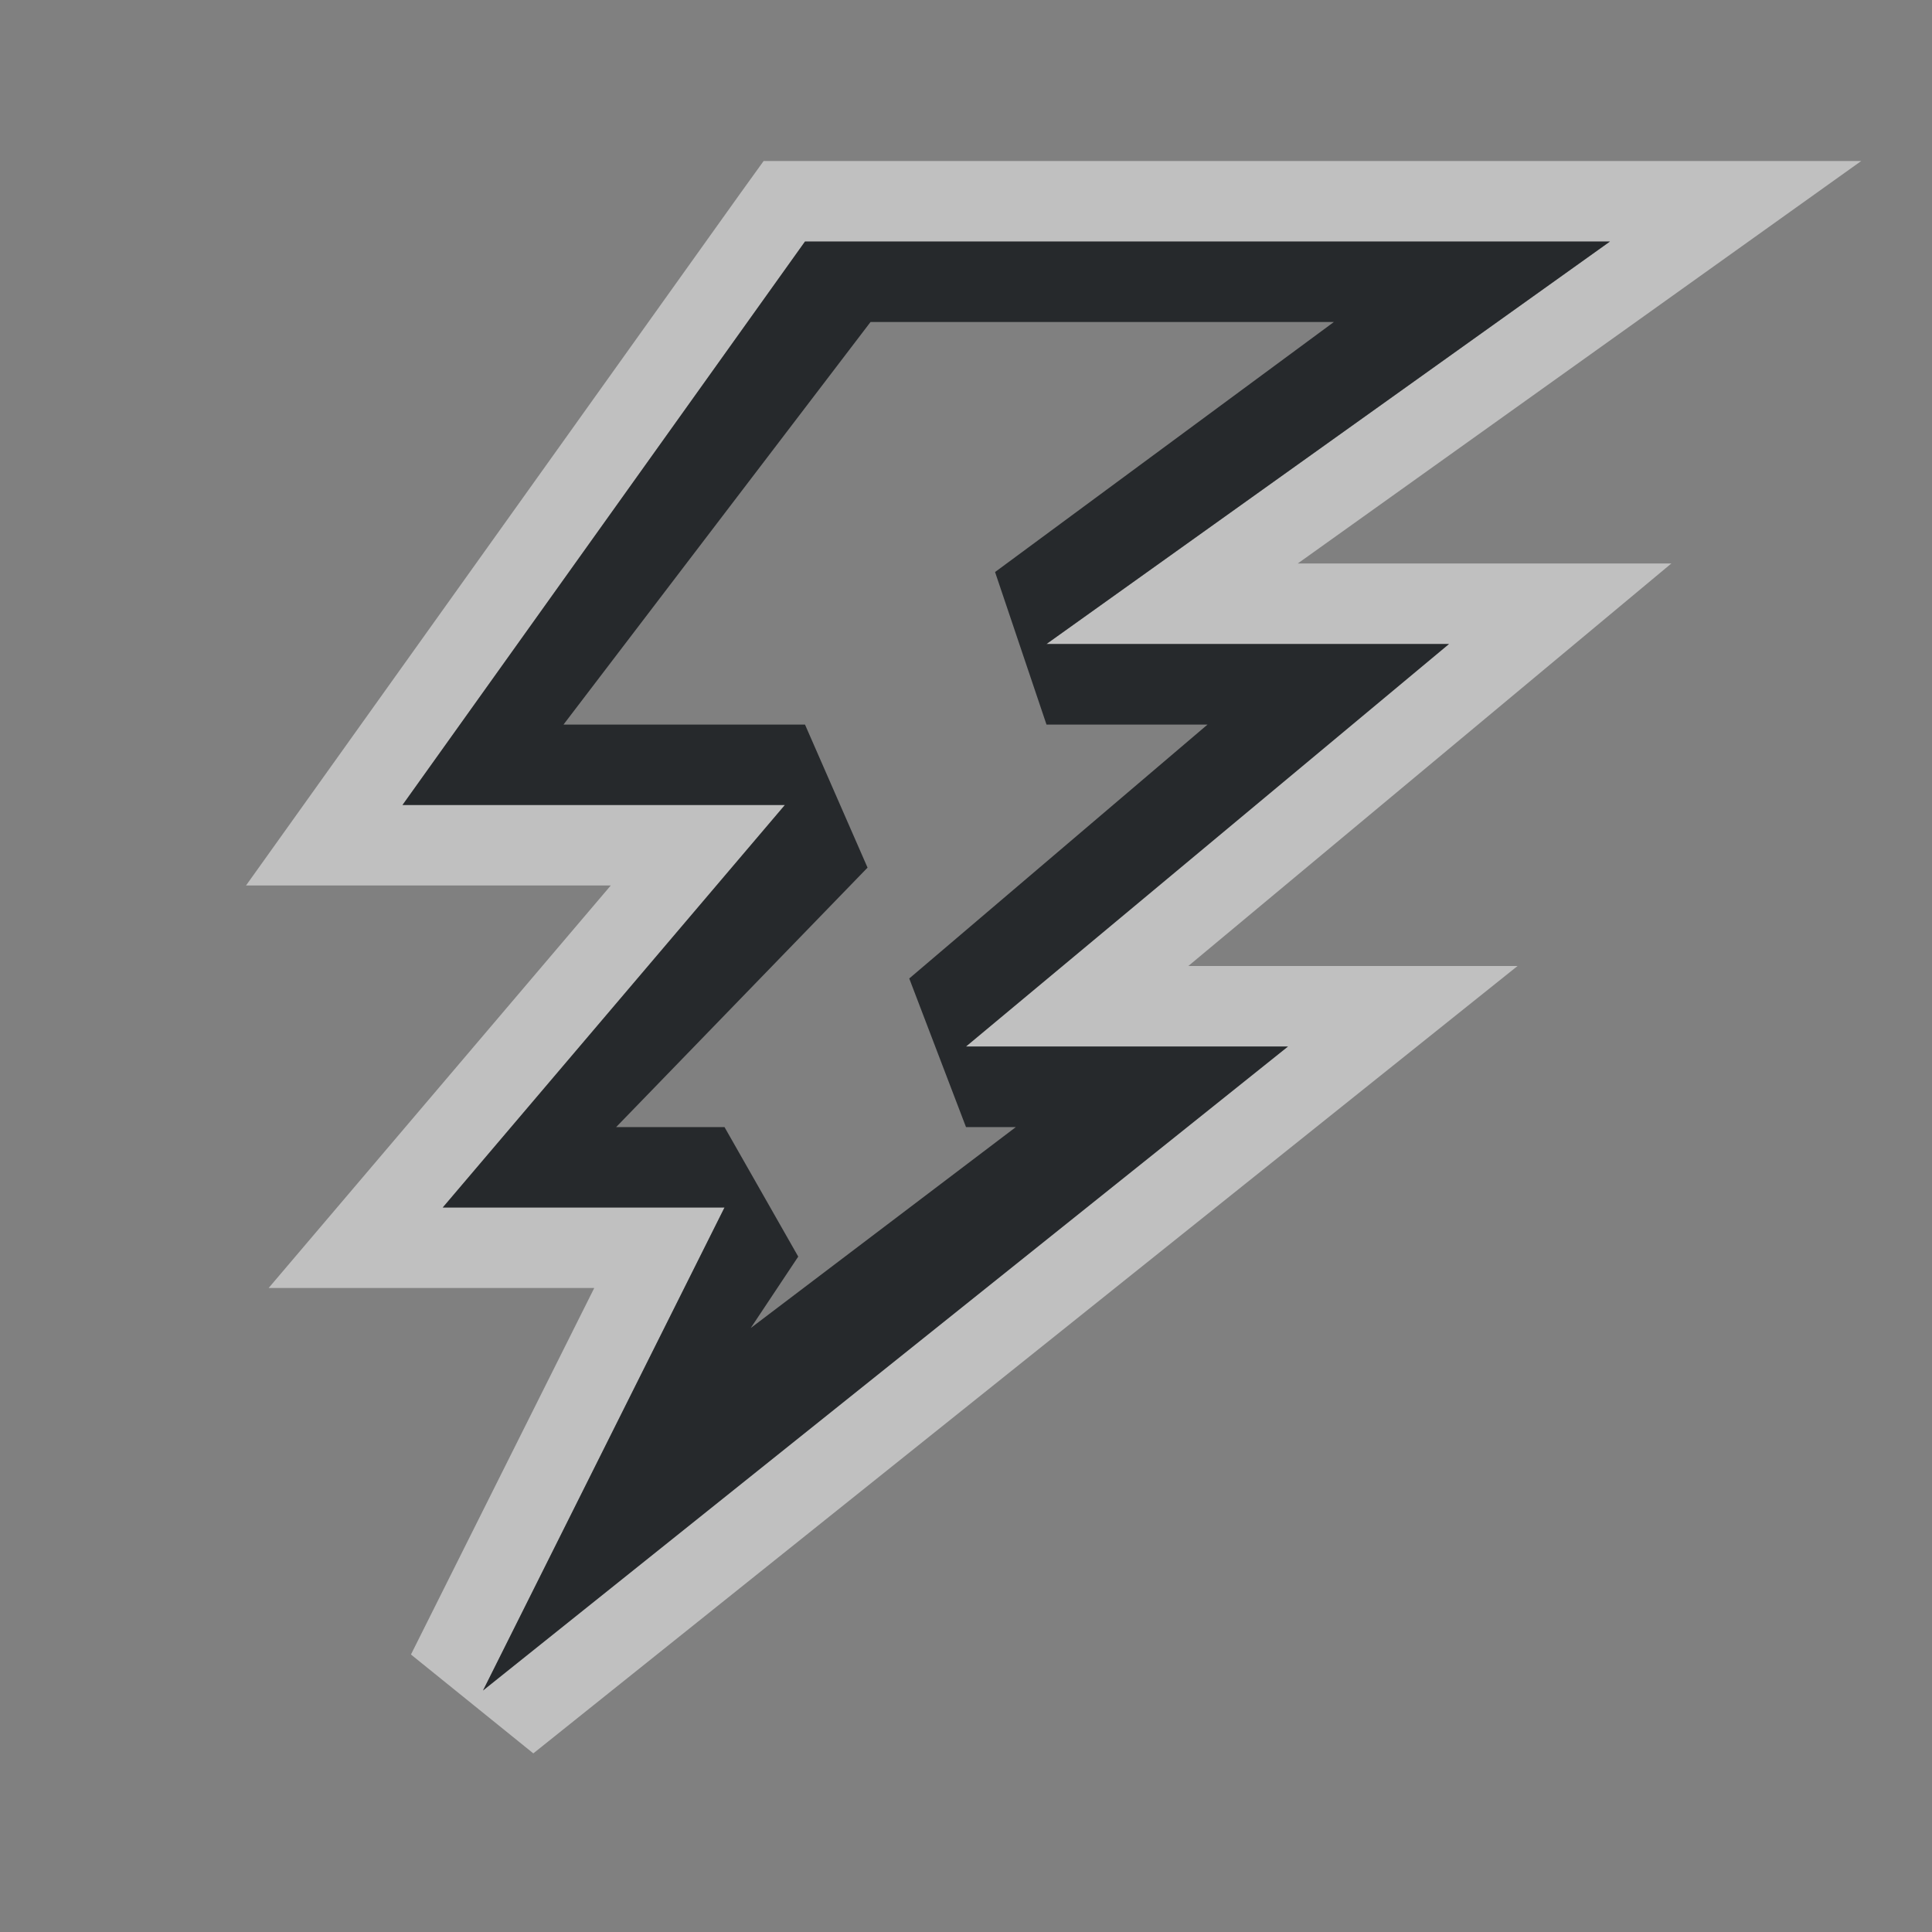 <?xml version="1.0" encoding="UTF-8"?>
<svg id="a" width="24" height="24" version="1.1" xmlns="http://www.w3.org/2000/svg" xmlns:cc="http://creativecommons.org/ns#" xmlns:dc="http://purl.org/dc/elements/1.1/" xmlns:rdf="http://www.w3.org/1999/02/22-rdf-syntax-ns#">
	<rect width="100%" height="100%" fill="#808080" stroke="none"/>
	<defs>
		<style id="current-color-scheme" type="text/css">.ColorScheme-Text {color:#090d11;}.ColorScheme-Background{color:#ffffff;}</style>
	</defs>
	<path class="ColorScheme-Background" d="m9.486 2-0.301 0.418-6.129 8.582h4.531l-4.25 5h4.045l-2.277 4.553 1.52 1.228 12.227-9.781h-4.09l6-5h-4.641l7-5zm0.514 1h10l-7 5h5l-6 5h4l-10 8 3-6h-3.5l4.25-5h-4.75z" style="fill-opacity:.5;fill:currentColor"/>
	<path class="ColorScheme-Text" d="m10 3-5 7h4.75l-4.25 5h3.5l-3 6 10-8h-4l6-5h-5l7-5zm0.814 1h5.756l-4.209 3.106 0.639 1.895h2l-3.705 3.154 0.705 1.846h0.619l-3.293 2.496 0.59-0.887-0.916-1.609h-1.346l3.123-3.223-0.777-1.777h-3z" style="fill-opacity:.75;fill:currentColor"/>
</svg>
